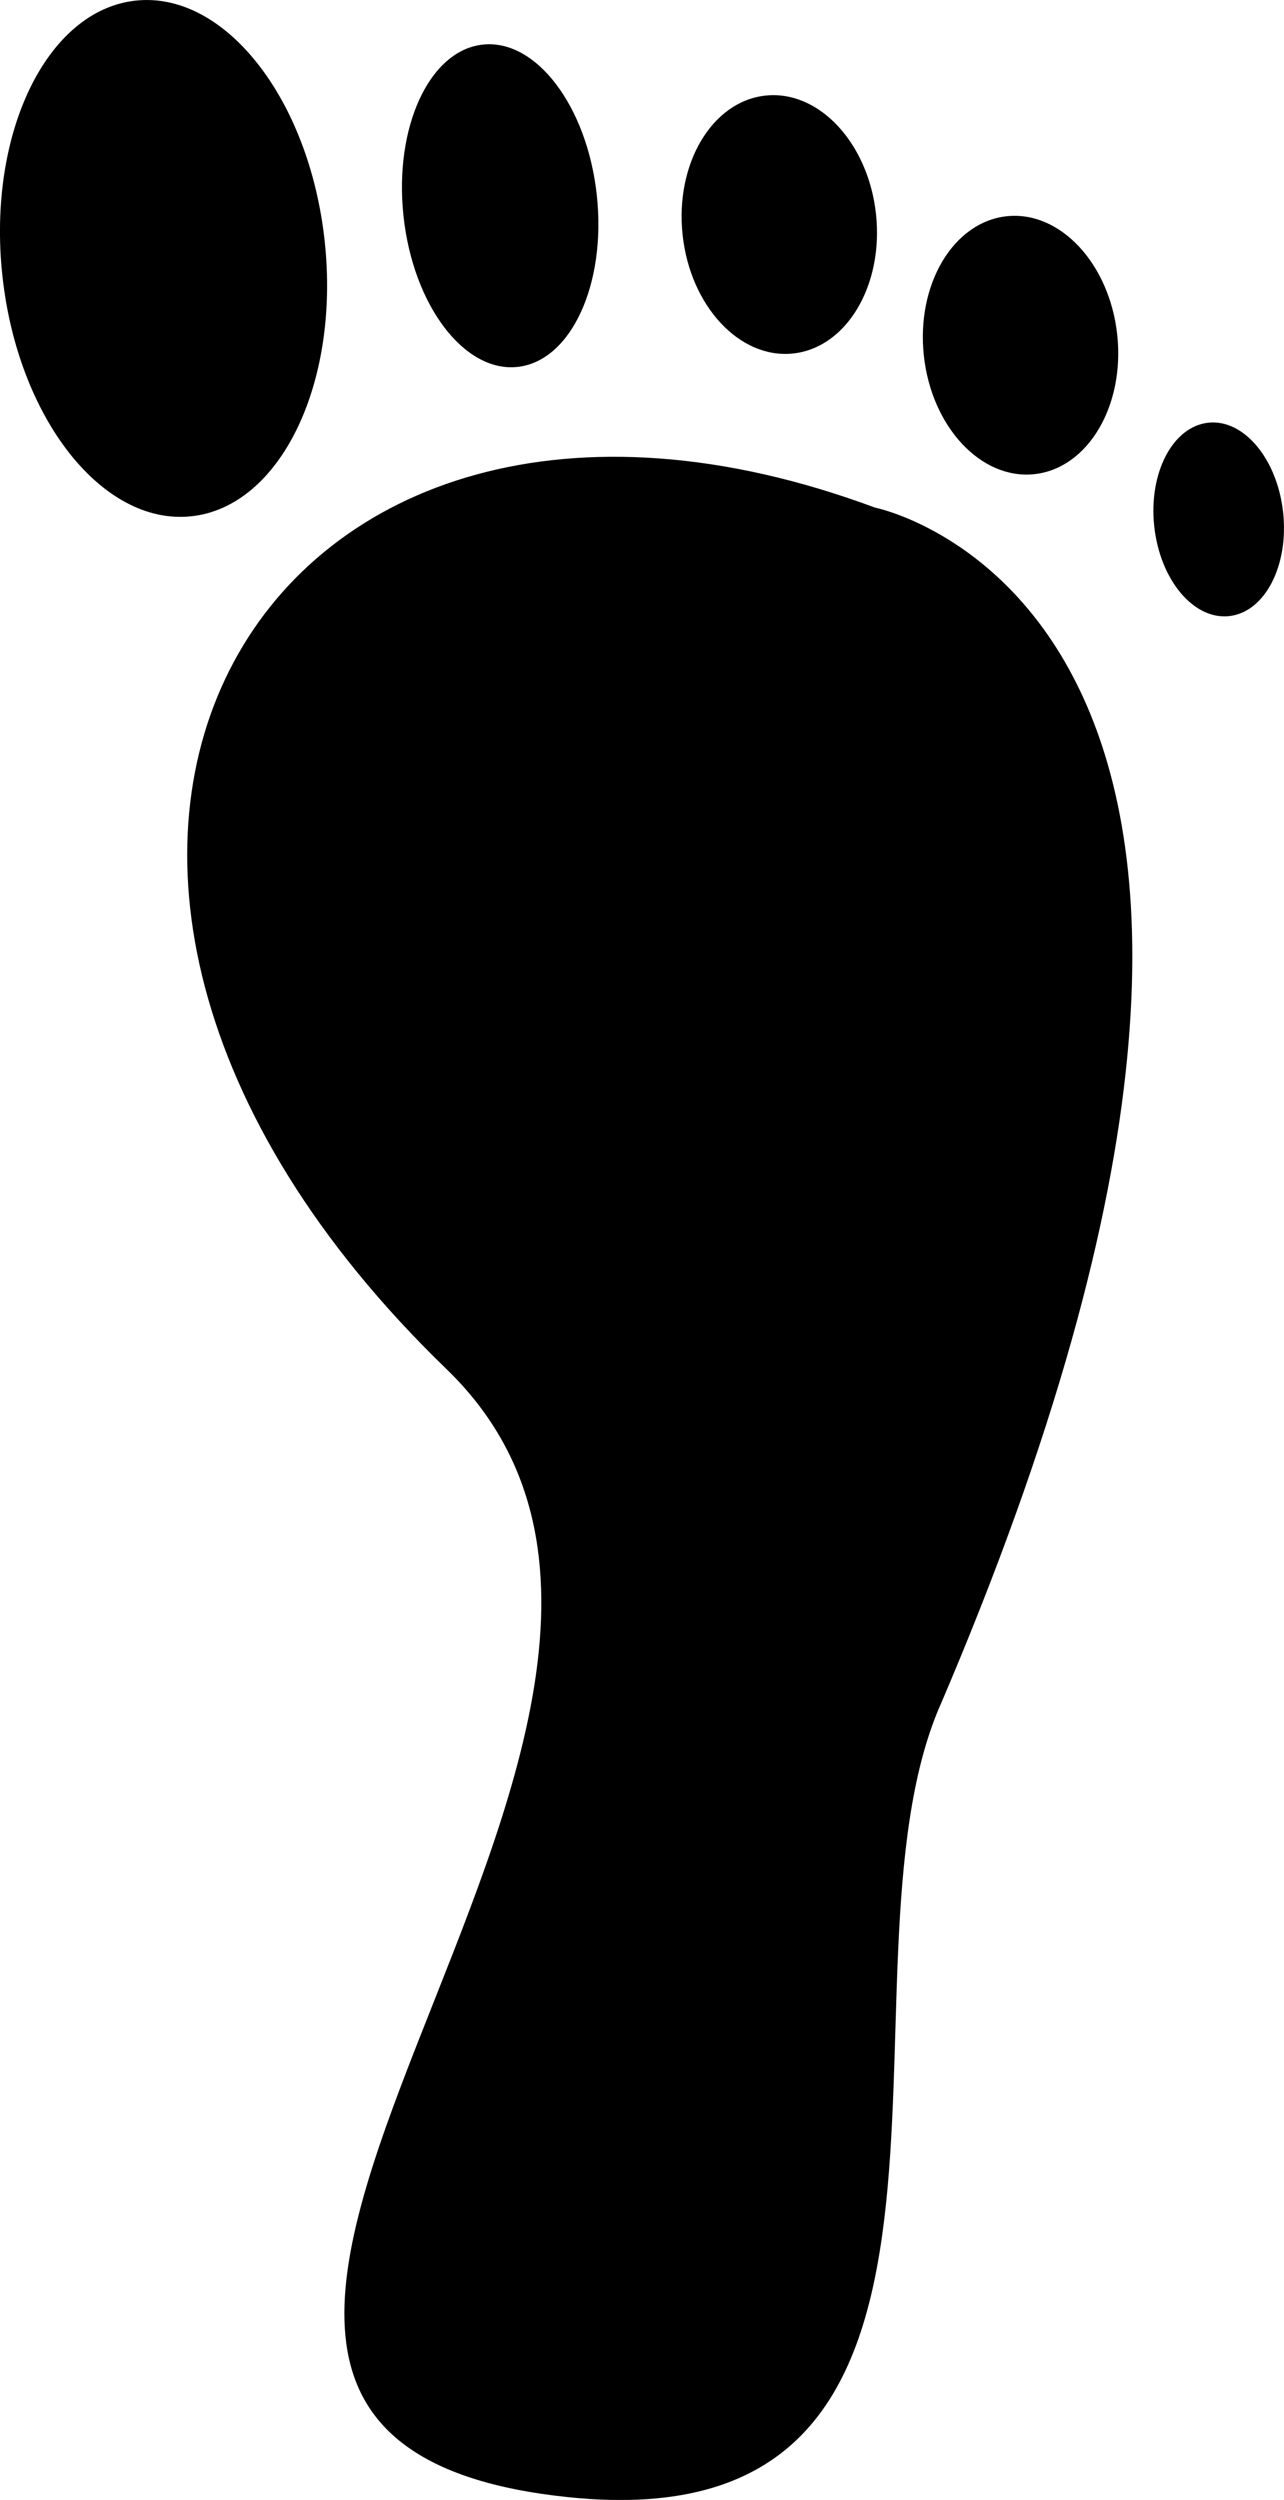 <?xml version="1.0" encoding="UTF-8"?>
<svg id="Layer_1" data-name="Layer 1" xmlns="http://www.w3.org/2000/svg" viewBox="0 0 208.49 405.88">
  <path d="M52.72,39.13c2.5,23.12-7.19,43.13-21.64,44.69-14.45,1.56-28.19-15.92-30.69-39.04C-2.11,21.67,7.58,1.66,22.03.1s28.19,15.92,30.69,39.04ZM96.91,31.71c1.56,14.45-4.2,26.92-12.87,27.86s-16.96-10.02-18.52-24.47,4.2-26.92,12.87-27.86,16.96,10.02,18.52,24.47ZM142.24,34.76c1.25,11.56-4.77,21.69-13.44,22.63-8.67.94-16.71-7.68-17.96-19.24s4.77-21.69,13.44-22.63,16.71,7.68,17.96,19.24ZM181.41,54.35c1.25,11.56-4.77,21.69-13.44,22.63s-16.71-7.68-17.96-19.24,4.77-21.69,13.44-22.63,16.71,7.68,17.96,19.24ZM208.35,83.2c.94,8.67-2.99,16.2-8.77,16.83s-11.22-5.9-12.16-14.57,2.99-16.2,8.77-16.83,11.22,5.9,12.16,14.57ZM152.54,277.16c-18.54,43.27,14.7,136.05-60.26,128.27-97.8-10.16,39.33-126-19.78-183.15C-13.12,139.51,42.82,45.5,142.1,82.42c0,0,86.55,17.12,10.45,194.74Z"/>
</svg>